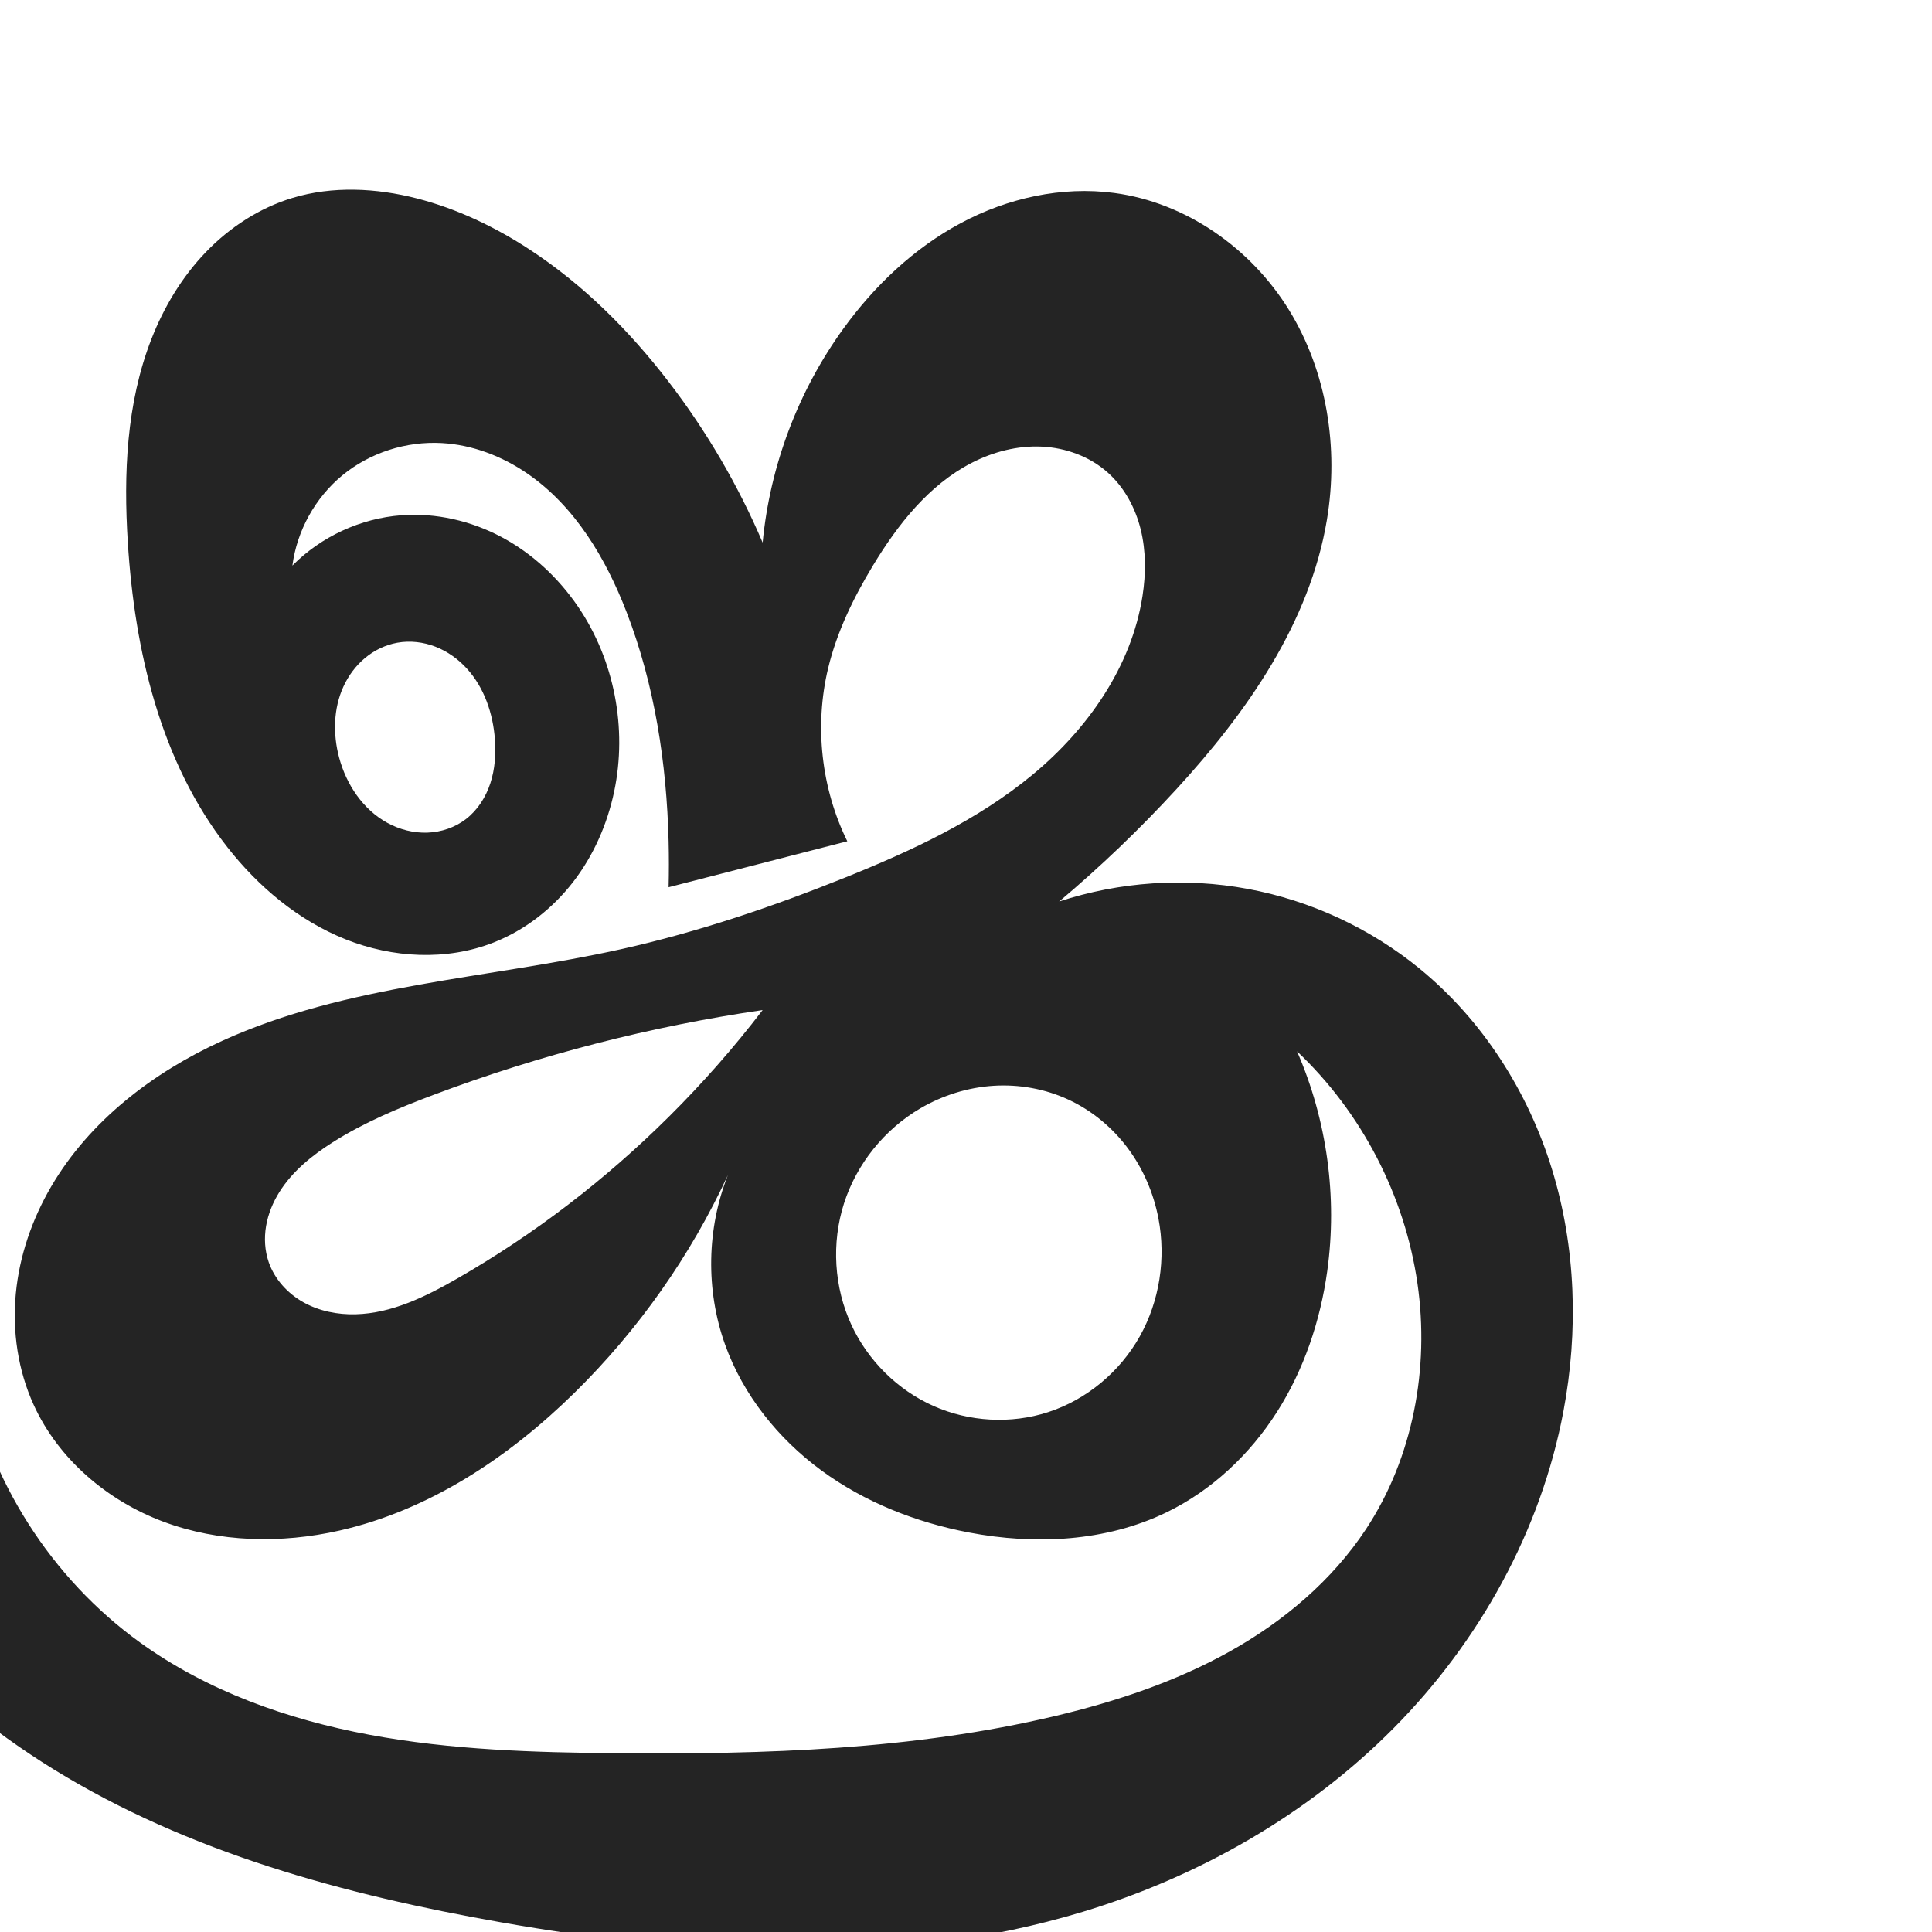 <?xml version="1.0" encoding="UTF-8" standalone="no"?>
<svg
   xmlns:dc="http://purl.org/dc/elements/1.1/"
   xmlns:cc="http://creativecommons.org/ns#"
   xmlns:rdf="http://www.w3.org/1999/02/22-rdf-syntax-ns#"
   xmlns:svg="http://www.w3.org/2000/svg"
   xmlns="http://www.w3.org/2000/svg"
   xmlns:sodipodi="http://sodipodi.sourceforge.net/DTD/sodipodi-0.dtd"
   xmlns:inkscape="http://www.inkscape.org/namespaces/inkscape"
   xml:space="preserve"
   width="1000"
   height="1000"
   version="1.1"
   style="clip-rule:evenodd;fill-rule:evenodd;image-rendering:optimizeQuality;shape-rendering:geometricPrecision;text-rendering:geometricPrecision"
   viewBox="0 0 1000 1000"
   id="svg10"
   sodipodi:docname="ജ്ര.svg"
   inkscape:version="1.0.1 (3bc2e813f5, 2020-09-07)"><sodipodi:namedview
   pagecolor="#ffffff"
   bordercolor="#666666"
   borderopacity="1"
   objecttolerance="10"
   gridtolerance="10"
   guidetolerance="10"
   inkscape:pageopacity="0"
   inkscape:pageshadow="2"
   inkscape:window-width="1920"
   inkscape:window-height="1015"
   id="namedview12"
   showgrid="false"
   inkscape:zoom="3.3956354"
   inkscape:cx="-103.10816"
   inkscape:cy="607.13172"
   inkscape:window-x="1920"
   inkscape:window-y="0"
   inkscape:window-maximized="1"
   inkscape:current-layer="svg10"
   showguides="true"
   inkscape:guide-bbox="true"
   inkscape:document-rotation="0"><sodipodi:guide
     position="0,1000"
     orientation="0,1"
     id="guide16"
     inkscape:label=""
     inkscape:locked="true"
     inkscape:color="rgb(0,0,255)" /><sodipodi:guide
     position="1763.312,2036.169"
     orientation="1000,0"
     id="guide18" /><sodipodi:guide
     position="0,200"
     orientation="0,1"
     id="guide20"
     inkscape:label="base"
     inkscape:locked="true"
     inkscape:color="rgb(0,0,255)" /><inkscape:grid
     type="xygrid"
     id="grid24"
     originx="-473.376"
     originy="-489.692" /><sodipodi:guide
     position="0,0"
     orientation="0,1"
     id="guide34"
     inkscape:label="bottom"
     inkscape:locked="true"
     inkscape:color="rgb(0,0,255)" /><sodipodi:guide
     position="225.051,1693.319"
     orientation="0,1"
     id="guide44"
     inkscape:label=""
     inkscape:locked="false"
     inkscape:color="rgb(0,0,255)" /><sodipodi:guide
     position="0,900"
     orientation="0,1"
     id="guide46"
     inkscape:label=""
     inkscape:locked="true"
     inkscape:color="rgb(0,0,255)" /><sodipodi:guide
     position="691.791,187.708"
     orientation="1,0"
     id="guide841" /></sodipodi:namedview>
 <defs
   id="defs4"><inkscape:path-effect
   effect="spiro"
   id="path-effect847"
   is_visible="true"
   lpeversion="1" /><inkscape:path-effect
   effect="spiro"
   id="path-effect851"
   is_visible="true"
   lpeversion="1" />
  <style
   type="text/css"
   id="style2">
   <![CDATA[
    .fil0 {fill:#EF7F1A;fill-rule:nonzero}
   ]]>
  </style>
 <inkscape:path-effect
   effect="spiro"
   id="path-effect1214"
   is_visible="true"
   lpeversion="1" /><inkscape:path-effect
   effect="spiro"
   id="path-effect1195"
   is_visible="true"
   lpeversion="1" /><inkscape:path-effect
   effect="spiro"
   id="path-effect992"
   is_visible="true"
   lpeversion="1" /><inkscape:path-effect
   effect="spiro"
   id="path-effect1060"
   is_visible="true"
   lpeversion="1" /><inkscape:path-effect
   effect="spiro"
   id="path-effect1047"
   is_visible="true"
   lpeversion="1" /><inkscape:path-effect
   effect="spiro"
   id="path-effect1085"
   is_visible="true"
   lpeversion="1" /><inkscape:path-effect
   effect="spiro"
   id="path-effect1049"
   is_visible="true"
   lpeversion="1" /></defs>
 
<path
   id="path1102-7-3"
   style="display:inline;opacity:0.95;fill:#1a1a1a;fill-opacity:1;fill-rule:evenodd;stroke:none;stroke-width:2.41;stroke-linecap:round;stroke-linejoin:bevel;stroke-miterlimit:4;stroke-dasharray:none;paint-order:stroke fill markers"
   d="m 256.174,382.776 c 0.547,7.574 0.013,15.296 -2.33,22.519 -2.343,7.223 -6.573,13.936 -12.575,18.588 -5.694,4.414 -12.847,6.838 -20.047,7.094 -7.2,0.256 -14.424,-1.616 -20.744,-5.075 -12.64,-6.917 -21.258,-19.915 -24.965,-33.839 -3.212,-12.065 -2.955,-25.292 2.228,-36.65 2.592,-5.679 6.389,-10.829 11.185,-14.825 4.796,-3.996 10.596,-6.817 16.741,-7.919 6.587,-1.182 13.482,-0.369 19.719,2.057 6.237,2.426 11.818,6.435 16.319,11.387 9.002,9.905 13.505,23.312 14.469,36.662 z m 220.252,190.873 c 11.501,-6.719 24.552,-10.812 37.845,-11.651 13.293,-0.839 26.806,1.599 38.879,7.224 12.093,5.634 22.662,14.426 30.629,25.128 7.967,10.702 13.341,23.282 15.841,36.387 3.936,20.631 0.597,42.65 -9.675,60.97 -10.272,18.32 -27.471,32.734 -47.447,39.222 -19.278,6.261 -40.855,5.038 -59.369,-3.213 -18.514,-8.251 -33.815,-23.425 -42.369,-41.802 -9.089,-19.528 -10.471,-42.496 -3.909,-63.012 6.562,-20.515 20.978,-38.387 39.576,-49.252 z m -130.359,4.503 c -32.701,32.464 -69.557,60.769 -109.53,83.69 -16.244,9.314 -33.72,17.935 -52.438,18.427 -9.359,0.246 -18.876,-1.639 -27.048,-6.208 -8.172,-4.569 -14.911,-11.929 -17.966,-20.779 -2.061,-5.97 -2.42,-12.473 -1.361,-18.699 1.059,-6.226 3.509,-12.178 6.854,-17.534 6.691,-10.713 16.775,-18.897 27.433,-25.675 16.31,-10.371 34.265,-17.868 52.356,-24.671 55.001,-20.683 112.233,-35.43 170.381,-43.901 -14.953,19.52 -31.23,38.027 -48.68,55.351 z M -148.025,694.423 c 6.156,18.678 13.674,36.906 22.474,54.493 34.229,68.408 88.164,126.683 153.263,166.851 69.841,43.094 150.702,64.993 231.527,79.211 99.79,17.555 204.119,23.944 301.101,-5.394 60.255,-18.228 116.633,-50.343 160.96,-95.042 44.327,-44.699 76.254,-102.14 87.92,-164.002 7.815,-41.442 6.499,-84.829 -5.865,-125.149 -12.364,-40.32 -35.987,-77.426 -68.651,-104.101 -25.542,-20.858 -56.389,-35.166 -88.811,-41.192 -32.421,-6.026 -66.349,-3.759 -97.68,6.528 21.488,-18.09 41.811,-37.563 60.802,-58.259 36.498,-39.777 68.948,-86.167 77.814,-139.419 6.162,-37.012 0.059,-76.452 -19.592,-108.417 -19.651,-31.965 -53.269,-55.68 -90.46,-60.652 -27.207,-3.637 -55.298,2.651 -79.494,15.613 -24.196,12.962 -44.614,32.356 -60.718,54.584 -23.43,32.339 -38.029,71.01 -41.816,110.764 -12.651,-29.644 -29.049,-57.686 -48.68,-83.247 -20.174,-26.268 -43.917,-50.039 -71.6,-68.222 -18.057,-11.86 -37.811,-21.322 -58.738,-26.686 -21.05,-5.395 -43.584,-6.528 -64.382,-0.232 -17.051,5.161 -32.463,15.207 -44.812,28.048 -12.349,12.841 -21.694,28.416 -28.173,45.011 -12.959,33.19 -14.45,69.769 -12.205,105.329 3.535,56.006 16.897,113.403 51.477,157.599 16.135,20.621 36.906,38.042 61.225,47.746 24.319,9.703 52.317,11.233 76.677,1.633 16.165,-6.371 30.35,-17.444 41.001,-31.172 10.652,-13.728 17.809,-30.048 21.374,-47.054 6.837,-32.618 0.074,-67.943 -18.658,-95.508 -10.115,-14.884 -23.63,-27.544 -39.498,-36.031 -15.869,-8.487 -34.098,-12.714 -52.042,-11.359 -21.084,1.592 -41.486,11.017 -56.365,26.039 2.355,-18.052 11.78,-35.087 25.823,-46.672 14.258,-11.762 33.07,-17.768 51.525,-16.733 15.871,0.889 31.263,6.817 44.352,15.836 24.581,16.937 40.573,43.887 51.305,71.743 14.514,37.669 20.714,78.181 21.715,118.537 0.197,7.927 0.197,15.858 0,23.785 l 92.492,-23.785 c -13.492,-27.477 -17.072,-59.693 -9.942,-89.462 4.522,-18.882 13.139,-36.565 23.182,-53.183 12.914,-21.37 29.038,-41.889 51.257,-53.282 11.109,-5.696 23.607,-8.925 36.079,-8.352 12.471,0.573 24.881,5.088 34.204,13.391 8.614,7.671 14.326,18.291 17.089,29.49 2.763,11.199 2.693,22.966 0.937,34.366 -5.633,36.572 -28.344,68.902 -56.841,92.507 -28.497,23.605 -62.568,39.419 -96.897,53.232 -37.673,15.158 -76.264,28.254 -115.9,37.087 -69.261,15.435 -142.343,18.094 -206.891,47.57 -35.751,16.326 -68.47,41.374 -88.323,75.293 -9.926,16.96 -16.496,35.974 -18.339,55.538 -1.843,19.564 1.118,39.665 9.271,57.545 12.807,28.087 38.138,49.585 67.049,60.404 28.911,10.818 61.083,11.437 91.192,4.631 46.466,-10.503 87.731,-37.956 121.7,-71.355 32.956,-32.402 60.001,-70.796 79.415,-112.737 -11.028,27.769 -11.589,59.554 -1.549,87.695 9.345,26.192 27.518,48.842 49.941,65.291 22.423,16.449 48.954,26.866 76.269,32.086 34.287,6.552 70.998,4.799 102.397,-10.454 23.416,-11.375 43.064,-29.918 57.067,-51.864 14.002,-21.946 22.473,-47.2 26.059,-72.984 5.338,-38.381 -0.137,-78.207 -15.634,-113.723 33.459,31.594 55.815,74.723 62.345,120.275 6.273,43.758 -2.302,90.052 -26.619,126.968 -17.609,26.733 -42.837,47.93 -70.799,63.513 -27.962,15.584 -58.653,25.769 -89.793,33.189 -73.964,17.624 -150.675,19.976 -226.707,19.34 -43.054,-0.36 -86.312,-1.673 -128.638,-9.567 -42.326,-7.894 -83.94,-22.649 -118.832,-47.875 -45.723,-33.057 -78.223,-83.945 -88.832,-139.36 -7.107,-37.123 -4.574,-76.048 7.282,-111.937 z"
   sodipodi:nodetypes="aaaaaaaaaaaaaaaacacsaaasscaaaacaaaaacaacccsssaaccaaaaaaaaaacaaascsaaaaacc"
   inkscape:path-effect="#path-effect847"
   inkscape:original-d="m 256.17427,382.77613 c 3.19154,14.22162 -1.40328,35.61802 -14.90554,41.10704 -22.55727,9.17012 -57.97665,-8.74608 -65.75539,-31.82014 -7.093,-21.03994 8.23368,-55.86103 30.15418,-59.39387 23.41295,-3.77337 45.31391,26.96742 50.50675,50.10697 z m 220.25201,190.87288 c 20.23087,-15.71454 53.47172,-15.17851 76.7236,-4.42748 23.32528,10.78497 44.81581,35.86987 46.46955,61.51454 2.47398,38.36408 -20.60646,88.17025 -57.12238,100.19153 -35.22417,11.59603 -86.50459,-11.20406 -101.73774,-45.01473 -16.12892,-35.79887 4.65817,-88.17745 35.66697,-112.26386 z m -130.35925,4.50286 c -33.59009,31.35146 -65.40273,70.88497 -109.53033,83.68972 -31.31753,9.08758 -81.89971,20.10134 -97.45294,-8.55994 -11.14801,-20.5434 16.00363,-45.78602 32.92649,-61.90825 13.96838,-13.30754 34.20866,-18.12372 52.35623,-24.67147 55.16749,-19.90484 112.38519,-38.83305 170.38074,-43.90068 -14.20559,21.29855 -30.71787,38.58543 -48.68019,55.35062 z M -148.0248,694.42253 c 3.27776,15.982 14.08678,39.90312 22.47396,54.49339 37.636735,65.47255 90.041047,125.54447 153.262675,166.85068 68.284742,44.61424 150.948405,66.54888 231.526995,79.21095 99.16621,15.58295 209.10407,34.77255 301.10097,-5.39379 C 670.07905,941.671 768.19896,833.59797 809.21958,730.53963 838.93496,655.88409 777.21166,516.23407 734.70357,501.28988 652.68048,472.45375 548.21259,466.62597 548.21259,466.62597 c 0,0 43.63829,-36.04882 60.80162,-58.25935 C 641.55707,366.25391 688.6367,322.13848 686.82845,268.9478 684.54377,201.7426 641.67618,117.47783 576.77596,99.878957 526.33006,86.199636 471.56704,131.26038 436.5633,170.07598 410.13363,199.38381 397.43387,241.02528 394.74722,280.84017 382.17569,251.24423 366.01233,222.80214 346.06703,197.59297 325.61238,171.74002 301.789,147.81665 274.46673,129.37048 256.64326,117.33726 236.73874,107.27345 215.72875,102.68488 194.762,98.105758 169.51972,91.037727 151.34628,102.45255 95.545374,137.5012 70.430268,215.08336 66.155874,280.83956 c -3.584826,55.14805 22.100631,110.78931 51.477386,157.59919 29.272,45.11132 90.93673,62.72632 137.90206,49.37832 32.07951,-9.1173 54.44451,-45.83277 62.37522,-78.22604 7.71376,-31.50716 -1.13852,-74.67359 -18.65838,-95.50757 -22.68073,-25.81089 -55.83501,-46.39759 -91.54079,-47.39036 -26.17816,-0.72805 -35.86958,10.10806 -56.36509,26.03897 2.19147,-17.98509 11.62329,-35.03195 25.82337,-46.67234 14.19999,-11.64046 33.01929,-17.75222 51.52467,-16.7335 15.92082,0.87646 31.31585,6.86243 44.35243,15.8359 24.78133,17.05798 39.82961,44.67477 51.30548,71.74256 15.6797,36.98326 18.08077,78.5318 21.7148,118.5369 0.71725,7.89581 0.19654,15.85812 0,23.78497 l 92.49247,-23.78497 c -5.44012,-32.31027 -14.43172,-59.79555 -9.9424,-89.46208 2.89349,-19.12091 9.28219,-39.73746 23.18171,-53.18309 31.32868,-30.30564 82.46115,-67.55104 121.53955,-48.24311 19.82888,9.79709 23.89301,42.53109 18.026,63.85586 -18.73133,68.08261 -92.96277,109.78658 -153.73734,145.73872 -34.91179,20.65262 -76.78342,26.35155 -115.90014,37.08684 -68.23989,18.72793 -150.98071,4.19447 -206.89082,47.57048 -55.850518,43.32978 -121.752801,122.01927 -97.391356,188.37641 19.65391,53.53448 101.353876,69.03358 158.241706,65.03468 46.90965,-3.29749 87.09125,-39.51783 121.70041,-71.35483 33.82984,-31.1201 66.13009,-67.82452 79.41455,-112.73686 -6.097,31.95959 -14.21297,61.34413 -1.54911,87.69539 23.01628,47.89279 75.10924,82.80983 126.20965,97.3772 32.99519,9.40602 73.01436,7.26142 102.39689,-10.45366 42.81661,-25.81475 73.19745,-75.84719 83.12605,-124.84812 7.52091,-37.11818 -32.59737,-142.44682 -15.63374,-113.72324 -0.94037,-1.72583 74.13514,76.68363 62.34495,120.27504 -8.12903,30.05513 -1.57321,91.71682 -26.6186,126.96844 -36.191,50.9392 -101.15229,77.42914 -160.59235,96.70268 -72.14572,23.39338 -151.05753,24.7573 -226.70743,19.33997 C 235.31103,901.40961 141.44094,898.92268 72.308059,850.01617 27.33568,818.20146 -2.8276093,764.01484 -16.52395,710.65661 -25.820399,674.43949 -29.482027,630.02901 -9.2418007,598.71955 -17.917987,604.03374 -138.73482,694.57304 -148.0248,694.42253 Z" /></svg>
